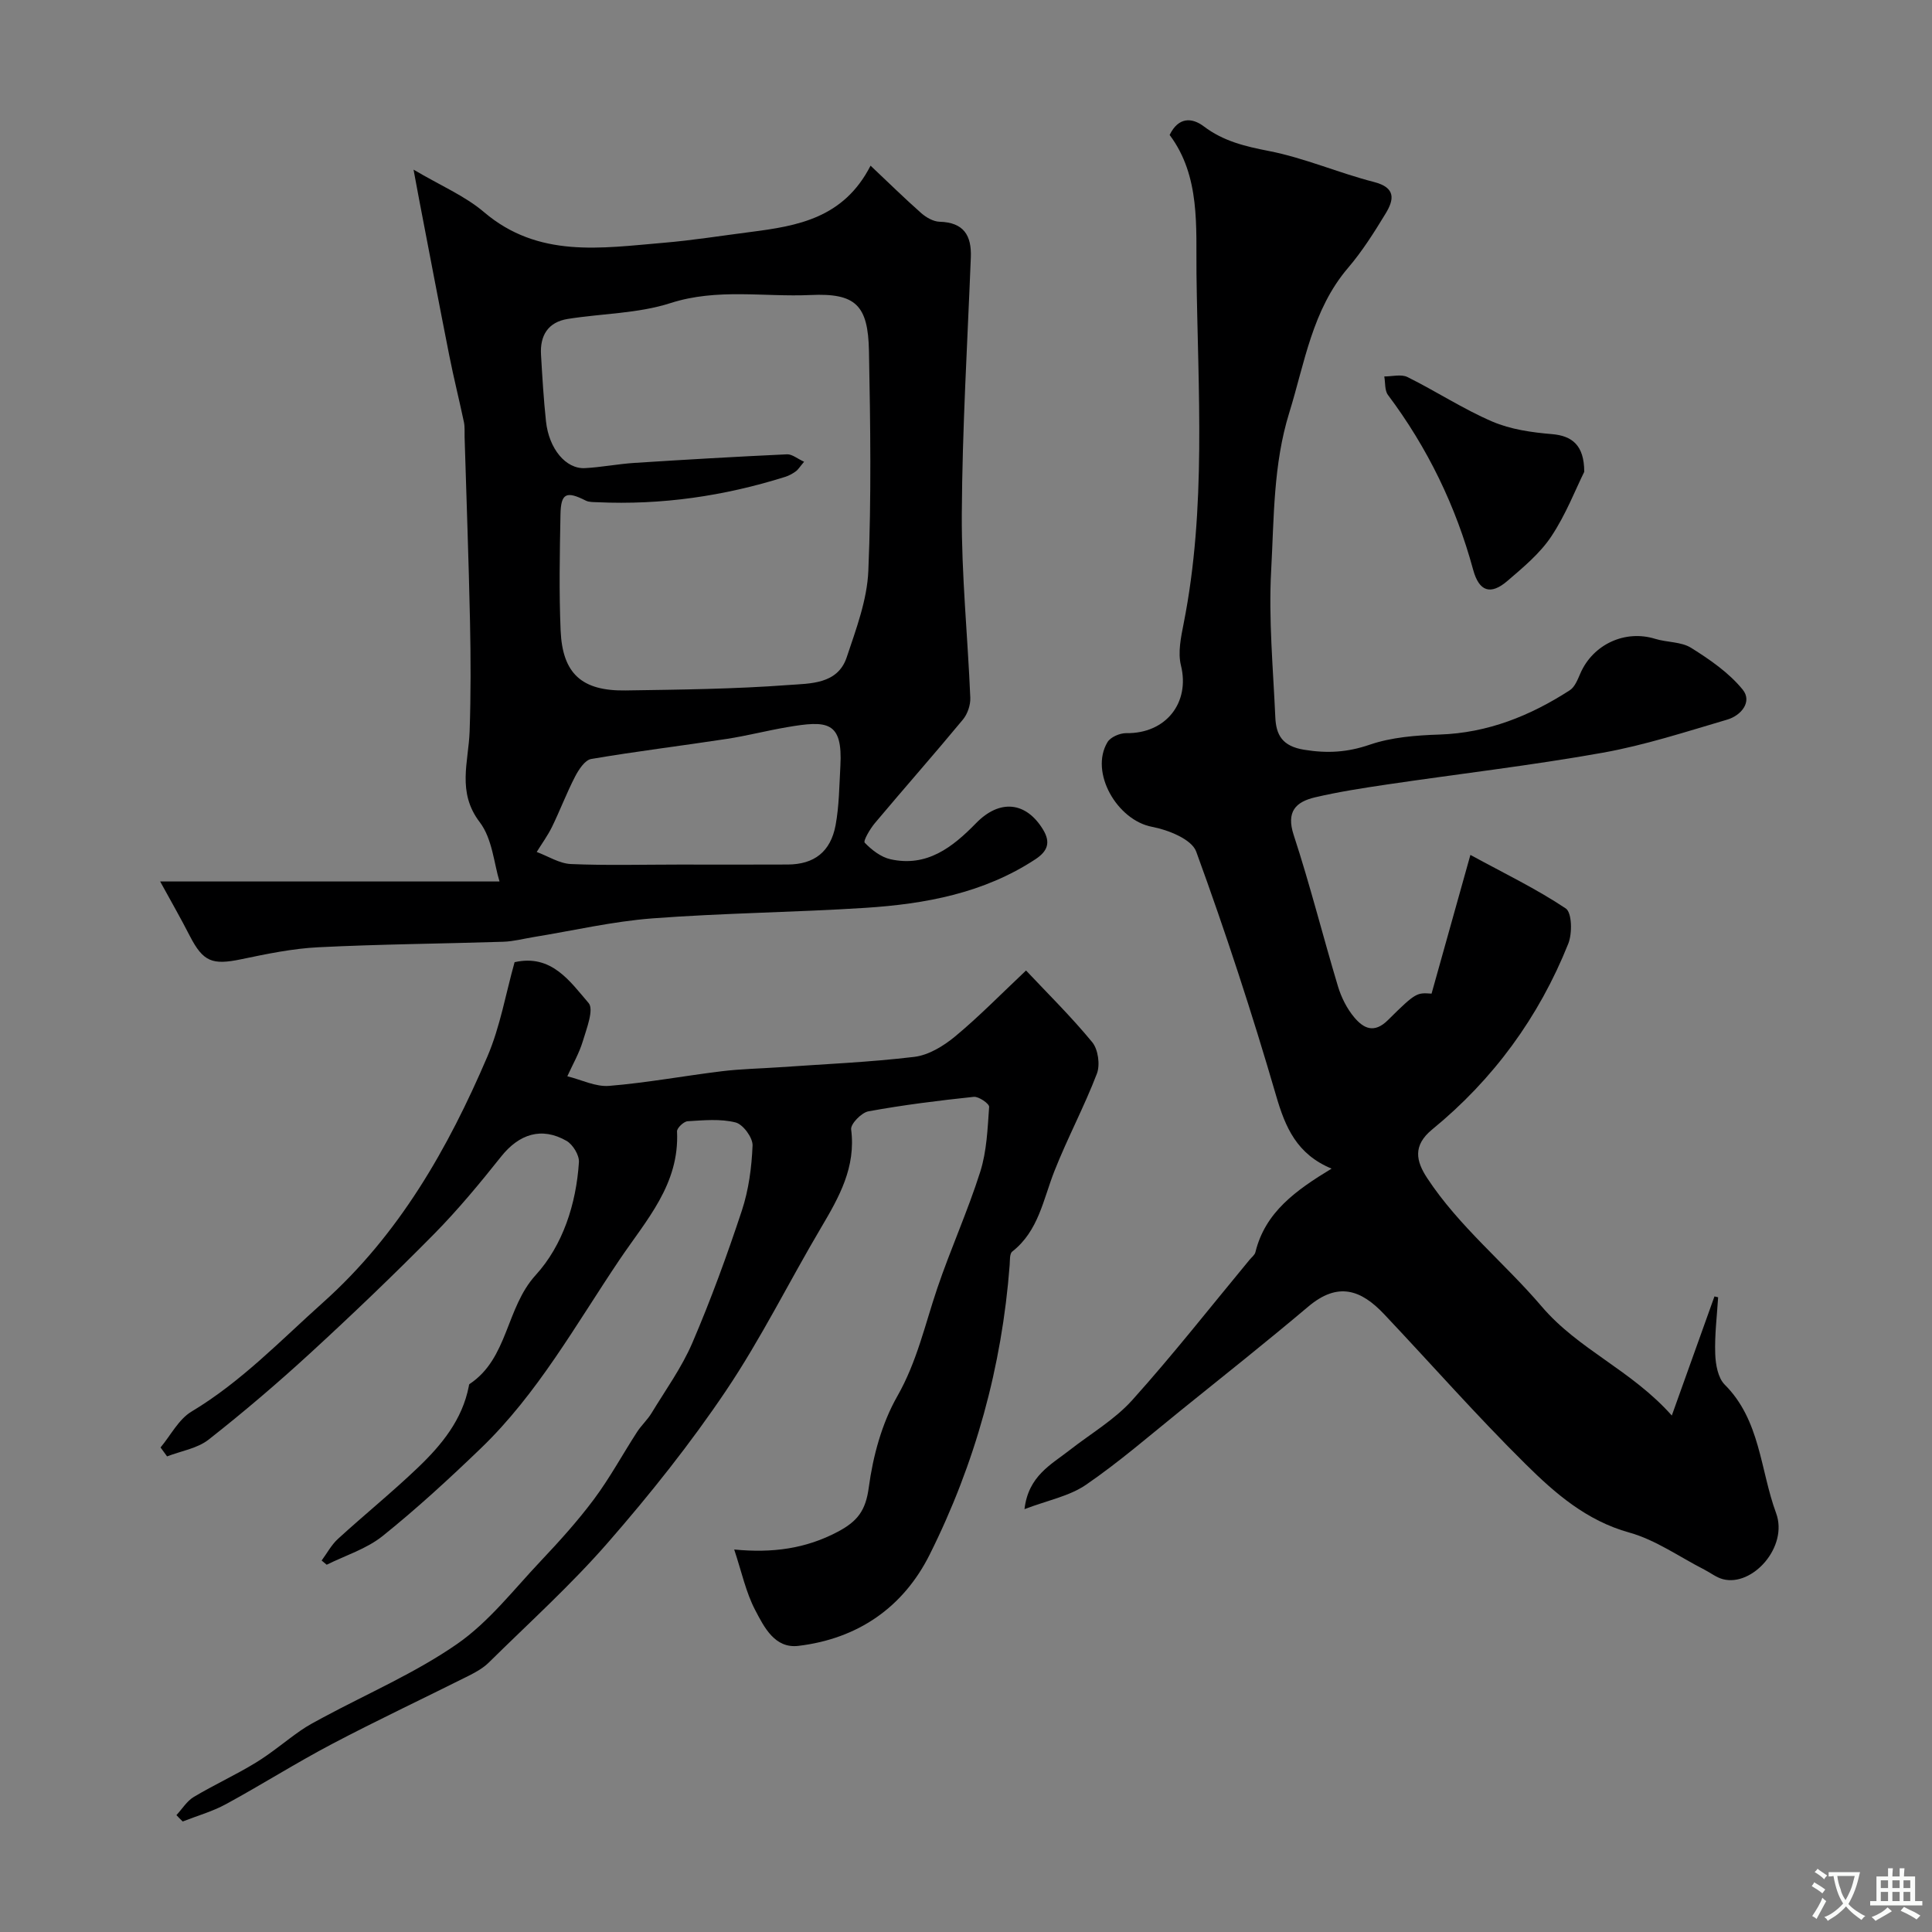 <svg enable-background="new 0 0 400 400" viewBox="0 0 400 400" xmlns="http://www.w3.org/2000/svg"><rect x="0" y="0" width="400" height="400" fill="#808080" stroke="none"/><g fill="#000001"><path d="m296.39 205.72c2.71-9.69 5.24-18.71 8.04-28.72 7.1 3.87 13.71 7.05 19.75 11.09 1.28.86 1.37 5.17.51 7.3-6.07 15.19-15.51 28.09-28.17 38.45-4.09 3.35-3.32 6.59-1.05 10.05 6.6 10.05 16.05 17.6 23.71 26.59 7.67 9 18.49 13.09 26.95 22.59 3.22-8.99 6.02-16.83 8.83-24.66.25.06.5.12.76.18-.24 3.91-.74 7.82-.6 11.72.07 2.17.56 4.96 1.96 6.36 7.4 7.38 7.35 17.69 10.64 26.6 2.57 6.97-4.88 15.3-11.02 13.68-1.36-.36-2.55-1.32-3.84-1.98-5.16-2.63-10.07-6.15-15.53-7.67-8.86-2.46-15.36-8.12-21.45-14.15-10.12-10-19.53-20.71-29.31-31.06-4.8-5.09-9.58-6.75-15.71-1.57-8.64 7.29-17.5 14.33-26.31 21.43-6.5 5.24-12.84 10.75-19.71 15.46-3.46 2.37-7.95 3.22-12.73 5.04.81-6.91 5.53-9.22 9.38-12.24 4.35-3.4 9.28-6.28 12.92-10.32 8.44-9.39 16.25-19.35 24.31-29.08.42-.51 1.06-.98 1.2-1.56 2.03-8.31 8.38-12.81 15.77-17.3-7.19-2.98-9.57-8.51-11.49-15.12-4.95-17.01-10.47-33.88-16.54-50.52-.92-2.54-5.78-4.49-9.12-5.12-7.26-1.36-12.99-11.29-9.25-17.53.63-1.06 2.57-1.89 3.9-1.87 8.2.12 13.23-6.3 11.31-14.03-.66-2.68 0-5.82.56-8.66 4.75-23.98 2.96-48.24 2.66-72.37-.12-9.73.84-20.25-5.56-28.79 1.83-3.75 4.62-3.63 7.08-1.77 4.06 3.07 8.53 4.13 13.45 5.09 7.4 1.44 14.45 4.54 21.78 6.42 4.58 1.17 4.15 3.66 2.42 6.51-2.37 3.9-4.84 7.82-7.79 11.27-7.43 8.71-8.96 19.63-12.18 30.01-3.32 10.71-3.14 21.75-3.74 32.66-.55 10.08.41 20.25.86 30.37.16 3.68 1.45 6 5.98 6.73 4.81.78 8.92.54 13.54-1.04 4.54-1.56 9.62-1.95 14.48-2.11 9.99-.33 18.77-3.88 26.97-9.17 1.05-.68 1.64-2.24 2.19-3.5 2.63-6.03 9.27-9.07 15.47-7.15 2.46.76 5.4.58 7.46 1.87 3.87 2.42 7.83 5.15 10.67 8.64 2.04 2.5-.3 5.37-3.2 6.22-8.54 2.51-17.07 5.3-25.81 6.86-14.8 2.64-29.75 4.37-44.63 6.57-4.99.74-9.99 1.51-14.9 2.66-3.98.94-6.01 2.94-4.41 7.82 3.39 10.33 6.03 20.9 9.16 31.31.69 2.29 1.85 4.61 3.37 6.42 1.9 2.26 4.11 3.46 7.03.52 5.8-5.77 5.96-5.62 8.98-5.43z"/><path d="m33.16 182.5h70.26c-1.14-3.67-1.48-8.85-4.1-12.28-4.76-6.24-2.31-12.44-2.09-18.82.26-7.56.24-15.15.08-22.72-.27-12.74-.74-25.48-1.12-38.22-.03-1.03.07-2.08-.14-3.07-.97-4.6-2.12-9.16-3.03-13.77-2.12-10.7-4.15-21.42-6.21-32.13-.33-1.7-.64-3.41-1.19-6.37 5.61 3.32 10.63 5.43 14.58 8.79 11.26 9.59 24.27 7.45 37.16 6.36 6.03-.51 12.02-1.47 18.03-2.24 9.72-1.25 19.27-2.84 24.85-13.73 3.82 3.61 7.08 6.81 10.5 9.83 1.02.9 2.5 1.74 3.79 1.78 4.98.13 6.65 2.81 6.47 7.38-.7 17.7-1.77 35.4-1.87 53.1-.07 12.68 1.23 25.37 1.76 38.07.06 1.5-.57 3.36-1.53 4.52-5.98 7.22-12.19 14.25-18.22 21.43-1.01 1.2-2.46 3.69-2.11 4.06 1.44 1.5 3.36 2.99 5.34 3.43 7.54 1.67 12.83-2.47 17.71-7.47 4.91-5.04 10.35-4.44 13.85 1.29 1.65 2.7.98 4.5-1.56 6.18-10.7 7.03-22.81 9.26-35.22 10.06-14.68.94-29.41 1.07-44.08 2.18-8.25.63-16.4 2.54-24.6 3.87-2.08.34-4.16.9-6.26.97-12.76.41-25.54.5-38.29 1.14-5.35.26-10.7 1.38-15.97 2.48-6 1.25-7.88.53-10.63-4.78-1.88-3.68-3.93-7.25-6.16-11.32zm133.32-86.9c-.9 1.06-1.24 1.65-1.75 2.01-.66.47-1.4.88-2.17 1.12-12.65 3.98-25.59 5.86-38.87 5.25-.81-.04-1.73.01-2.42-.34-4.02-2.03-5.15-1.55-5.23 2.9-.15 8-.31 16.01.03 23.99.38 8.95 4.39 12.56 13.45 12.42 11.27-.17 22.56-.29 33.79-1.13 4.39-.33 10.11-.11 11.99-5.73 1.95-5.84 4.23-11.88 4.48-17.91.64-15.14.42-30.33.13-45.49-.18-9.55-2.77-12.04-12.12-11.61-9.64.44-19.29-1.44-28.97 1.67-6.74 2.17-14.16 2.15-21.26 3.28-4.09.65-5.79 3.43-5.55 7.42.27 4.6.54 9.2 1.03 13.78.61 5.69 4.11 9.9 8.06 9.69 3.42-.18 6.82-.86 10.24-1.08 10.54-.68 21.08-1.29 31.63-1.78 1.04-.03 2.12.91 3.51 1.54zm-25.84 83.4c7.49 0 14.98.03 22.47-.01 5.43-.03 8.85-2.6 9.89-8.14.74-4 .76-8.15.99-12.23.52-9.35-2.73-9.49-11.07-8.06-4.16.71-8.27 1.78-12.44 2.42-9.36 1.43-18.76 2.57-28.08 4.16-1.3.22-2.58 2.19-3.33 3.63-1.75 3.38-3.1 6.97-4.77 10.4-.89 1.82-2.11 3.49-3.18 5.22 2.35.87 4.68 2.39 7.07 2.5 7.46.32 14.96.11 22.45.11z"/><path d="m36.53 375.8c1.18-1.27 2.15-2.89 3.57-3.75 4.2-2.51 8.69-4.56 12.86-7.11 3.25-1.98 6.17-4.49 9.31-6.67 1.46-1.02 3.06-1.85 4.64-2.7 9.3-5 19.12-9.23 27.74-15.21 6.56-4.55 11.69-11.23 17.27-17.13 3.88-4.11 7.7-8.33 11.07-12.85 3.28-4.41 5.92-9.29 8.91-13.91.88-1.36 2.13-2.49 2.98-3.88 2.92-4.81 6.27-9.45 8.47-14.58 3.84-8.95 7.19-18.14 10.25-27.39 1.41-4.28 2.03-8.94 2.21-13.46.06-1.62-1.97-4.38-3.52-4.77-3.14-.79-6.6-.45-9.92-.25-.81.05-2.24 1.41-2.2 2.11.53 10.96-6.33 18.29-11.93 26.6-9.05 13.43-16.92 27.7-28.73 39.05-6.54 6.29-13.24 12.46-20.31 18.13-3.31 2.65-7.67 4-11.56 5.93-.35-.29-.7-.58-1.05-.87 1.12-1.51 2.02-3.24 3.38-4.48 5.47-5 11.25-9.68 16.6-14.8 4.87-4.66 9.14-9.86 10.49-16.79.03-.16.04-.39.14-.46 8.04-5.32 7.49-15.75 13.71-22.57 5.6-6.14 8.39-14.7 8.95-23.38.09-1.45-1.26-3.66-2.57-4.41-5.16-2.95-9.82-1.42-13.54 3.26-4.41 5.54-8.94 11.02-13.9 16.05-8.32 8.43-16.89 16.63-25.62 24.65-6.78 6.22-13.8 12.21-21.03 17.89-2.34 1.84-5.71 2.36-8.61 3.48-.45-.62-.9-1.24-1.35-1.85 2.11-2.52 3.74-5.82 6.4-7.42 10.3-6.17 18.47-14.75 27.29-22.64 15.72-14.07 25.84-31.86 33.98-50.88 2.65-6.19 3.8-13.01 5.63-19.53 7.65-1.72 11.45 3.96 15.32 8.45 1.15 1.33-.41 5.29-1.19 7.9-.76 2.52-2.12 4.86-3.21 7.27 2.89.71 5.84 2.22 8.66 1.99 7.8-.64 15.54-2.08 23.32-3.03 3.92-.48 7.89-.55 11.83-.82 9.36-.66 18.75-1.04 28.05-2.16 2.95-.36 6.04-2.25 8.42-4.22 4.91-4.07 9.39-8.66 14.69-13.66 4.4 4.68 9.33 9.53 13.7 14.84 1.23 1.49 1.67 4.69.97 6.52-2.62 6.84-6.1 13.34-8.79 20.16-2.33 5.89-3.28 12.4-8.73 16.67-.57.44-.47 1.83-.54 2.79-1.6 21.06-7.14 41.1-16.55 59.93-5.49 10.99-14.91 17.45-27.19 18.92-4.89.59-7.1-3.89-8.93-7.38-1.94-3.69-2.82-7.94-4.36-12.57 7.86.76 14.77-.14 21.45-3.68 4.09-2.17 5.77-4.38 6.41-9.16.87-6.49 2.7-13.27 5.91-18.9 4.06-7.12 5.72-14.8 8.26-22.31 2.75-8.13 6.32-15.99 8.91-24.16 1.35-4.26 1.52-8.92 1.84-13.43.05-.65-2.15-2.19-3.18-2.08-7.3.77-14.6 1.68-21.81 3-1.44.26-3.73 2.62-3.58 3.75 1.01 7.8-2.47 13.98-6.19 20.27-6.65 11.23-12.45 23.02-19.72 33.82-7.38 10.97-15.69 21.4-24.39 31.38-7.67 8.81-16.4 16.69-24.73 24.91-1.14 1.12-2.62 1.96-4.07 2.69-9.45 4.74-19.02 9.24-28.37 14.16-7.45 3.92-14.58 8.44-21.97 12.46-2.8 1.53-5.96 2.41-8.95 3.59-.45-.41-.88-.87-1.3-1.32z"/><path d="m328 97.69c-1.79 3.6-3.79 8.82-6.82 13.37-2.35 3.53-5.81 6.4-9.08 9.21-3.47 2.98-5.86 2.24-7.1-2.31-3.59-13.2-9.43-25.24-17.63-36.18-.71-.94-.53-2.54-.77-3.84 1.62.01 3.51-.52 4.81.13 5.91 2.93 11.49 6.6 17.53 9.2 3.81 1.64 8.19 2.26 12.38 2.61 4.11.35 6.68 2.24 6.68 7.81z"/></g><path d="m377.9 391.2c-.2.3-.4.5-.6.8-.7-.6-1.4-1-2.2-1.5.2-.3.4-.5.5-.8.6.4 1.4.8 2.3 1.5zm-1.8 6.1c-.2-.2-.5-.4-.9-.6.4-.6.8-1.2 1.2-1.9s.7-1.3.9-1.9c.3.3.5.5.8.7-.7 1.3-1.4 2.6-2 3.7zm2.2-9c-.3.3-.5.5-.6.8-.6-.6-1.3-1.1-2-1.5.3-.3.5-.5.6-.7.6.5 1.3.9 2 1.4zm.3.2v-.9h2 4.5c-.3 1.3-.6 2.5-1 3.6s-.9 2.1-1.4 3c.4.5 1 1 1.6 1.4s1.2.8 1.9 1.1c-.3.2-.5.4-.8.8-.4-.3-1-.7-1.6-1.2s-1.2-1.1-1.6-1.6c-.5.6-1.1 1.1-1.7 1.6s-1.4.9-2.1 1.4c-.1-.3-.3-.5-.7-.8.6-.2 1.2-.5 1.9-1s1.4-1.1 2-1.8c-.5-.8-.9-1.6-1.2-2.5s-.6-2-.8-3.2c-.4.1-.7.1-1 .1zm2.5 2.7c.2 1 .7 1.7 1 2.2.3-.5.6-1.1 1-2s.6-1.9.9-3h-3.2-.4c.1.9.3 1.8.7 2.8z" fill="#fafbfa"/><path d="m396.5 388.5v1.5 3.6h1.5v.9c-.4 0-1 0-1.7 0h-7.9c-.5 0-.9 0-1.2 0v-.9h1.3v-3.5c0-.7 0-1.2 0-1.6h2.4c0-.8 0-1.4 0-1.7h1c0 .3-.1.8-.1 1.7h1.5c0-.8 0-1.4 0-1.7h1c0 .3-.1.9-.1 1.7zm-8.2 9.2c-.2-.3-.5-.5-.8-.8.8-.3 1.4-.6 1.9-.9s1-.7 1.4-1.1c.3.3.6.5.9.8-1.6 1-2.8 1.6-3.4 2zm2.6-6.8v-1.6h-1.5v1.6zm0 2.7v-1.9h-1.5v1.9zm2.4-2.7v-1.6h-1.5v1.6zm0 2.7v-1.9h-1.5v1.9zm.2 2 .7-.8c.4.2.9.5 1.6.8s1.3.7 1.8 1c-.3.3-.5.5-.8.8-.4-.3-1.5-1-3.3-1.8zm2-4.7v-1.6h-1.4v1.6zm0 2.7v-1.9h-1.4v1.9z" fill="#fafbfa"/></svg>